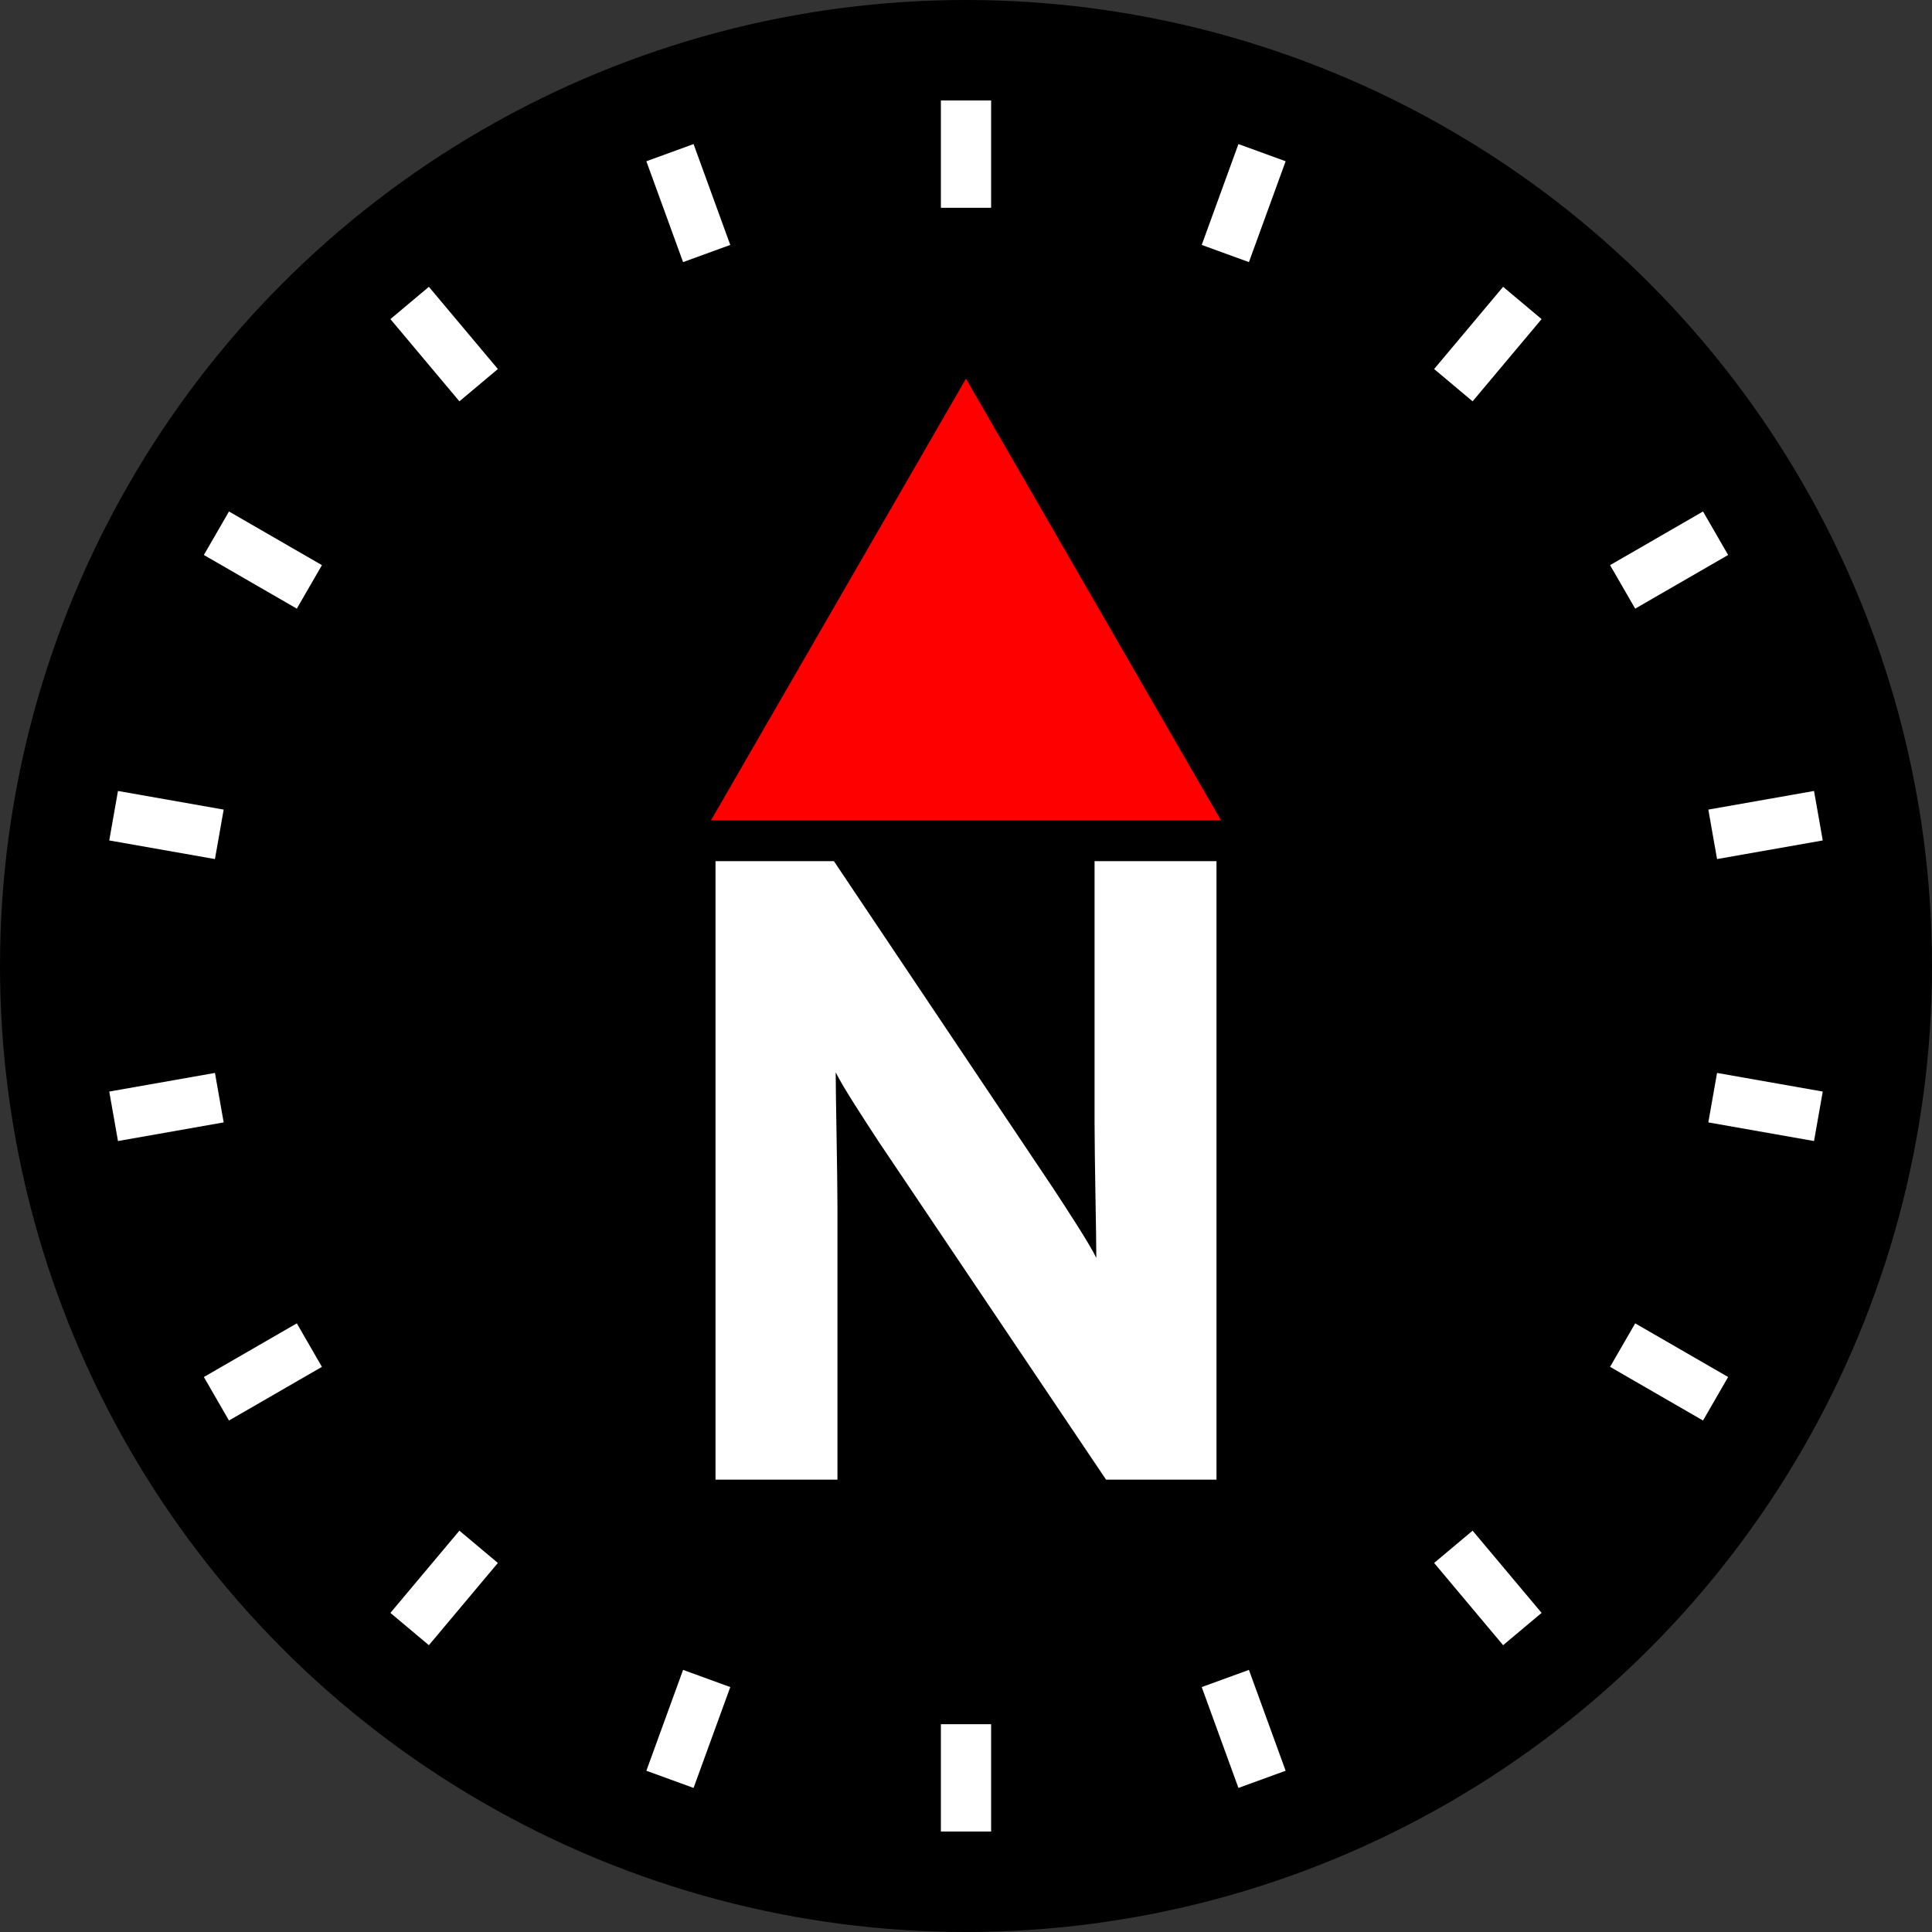 <?xml version="1.0" encoding="UTF-8"?><svg xmlns="http://www.w3.org/2000/svg" viewBox="0 0 500 500"><rect x="0" y="0" width="500" height="500" fill="#333333" stroke="none"/><defs><style>.c{fill:#fff;}.d{fill:red;}.e{fill:none;stroke:#fff;stroke-miterlimit:10;stroke-width:13px;}</style></defs><g id="a"><circle cx="250" cy="250" r="250"/><polygon class="d" points="250 98.003 184 212.319 316 212.319 250 98.003"/><path class="c" d="M314.828,382.932h-28.583l-58.766-87.349c-3.888-5.946-9.147-13.949-11.205-18.065,0,5.945.457,26.067.457,34.985v70.429h-31.556v-160.065h30.641l56.709,84.605c3.886,5.946,9.147,13.949,11.203,18.065,0-5.945-.457-26.067-.457-34.985v-67.685h31.555v160.065Z"/></g><g id="b"><line class="e" x1="250" y1="26" x2="250" y2="53.776"/><line class="e" x1="173.387" y1="39.509" x2="182.887" y2="65.61"/><line class="e" x1="106.016" y1="78.406" x2="123.87" y2="99.684"/><line class="e" x1="56.01" y1="138" x2="80.065" y2="151.888"/><line class="e" x1="29.403" y1="211.103" x2="56.757" y2="215.926"/><line class="e" x1="29.403" y1="288.897" x2="56.757" y2="284.074"/><line class="e" x1="56.01" y1="362" x2="80.065" y2="348.112"/><line class="e" x1="106.016" y1="421.594" x2="123.87" y2="400.316"/><line class="e" x1="173.387" y1="460.491" x2="182.887" y2="434.39"/><line class="e" x1="250" y1="474" x2="250" y2="446.224"/><line class="e" x1="326.613" y1="460.491" x2="317.113" y2="434.39"/><line class="e" x1="393.984" y1="421.594" x2="376.13" y2="400.316"/><line class="e" x1="443.99" y1="362" x2="419.935" y2="348.112"/><line class="e" x1="470.597" y1="288.897" x2="443.243" y2="284.074"/><line class="e" x1="470.597" y1="211.103" x2="443.243" y2="215.926"/><line class="e" x1="443.99" y1="138" x2="419.935" y2="151.888"/><line class="e" x1="393.984" y1="78.406" x2="376.13" y2="99.684"/><line class="e" x1="326.613" y1="39.509" x2="317.113" y2="65.61"/></g></svg>